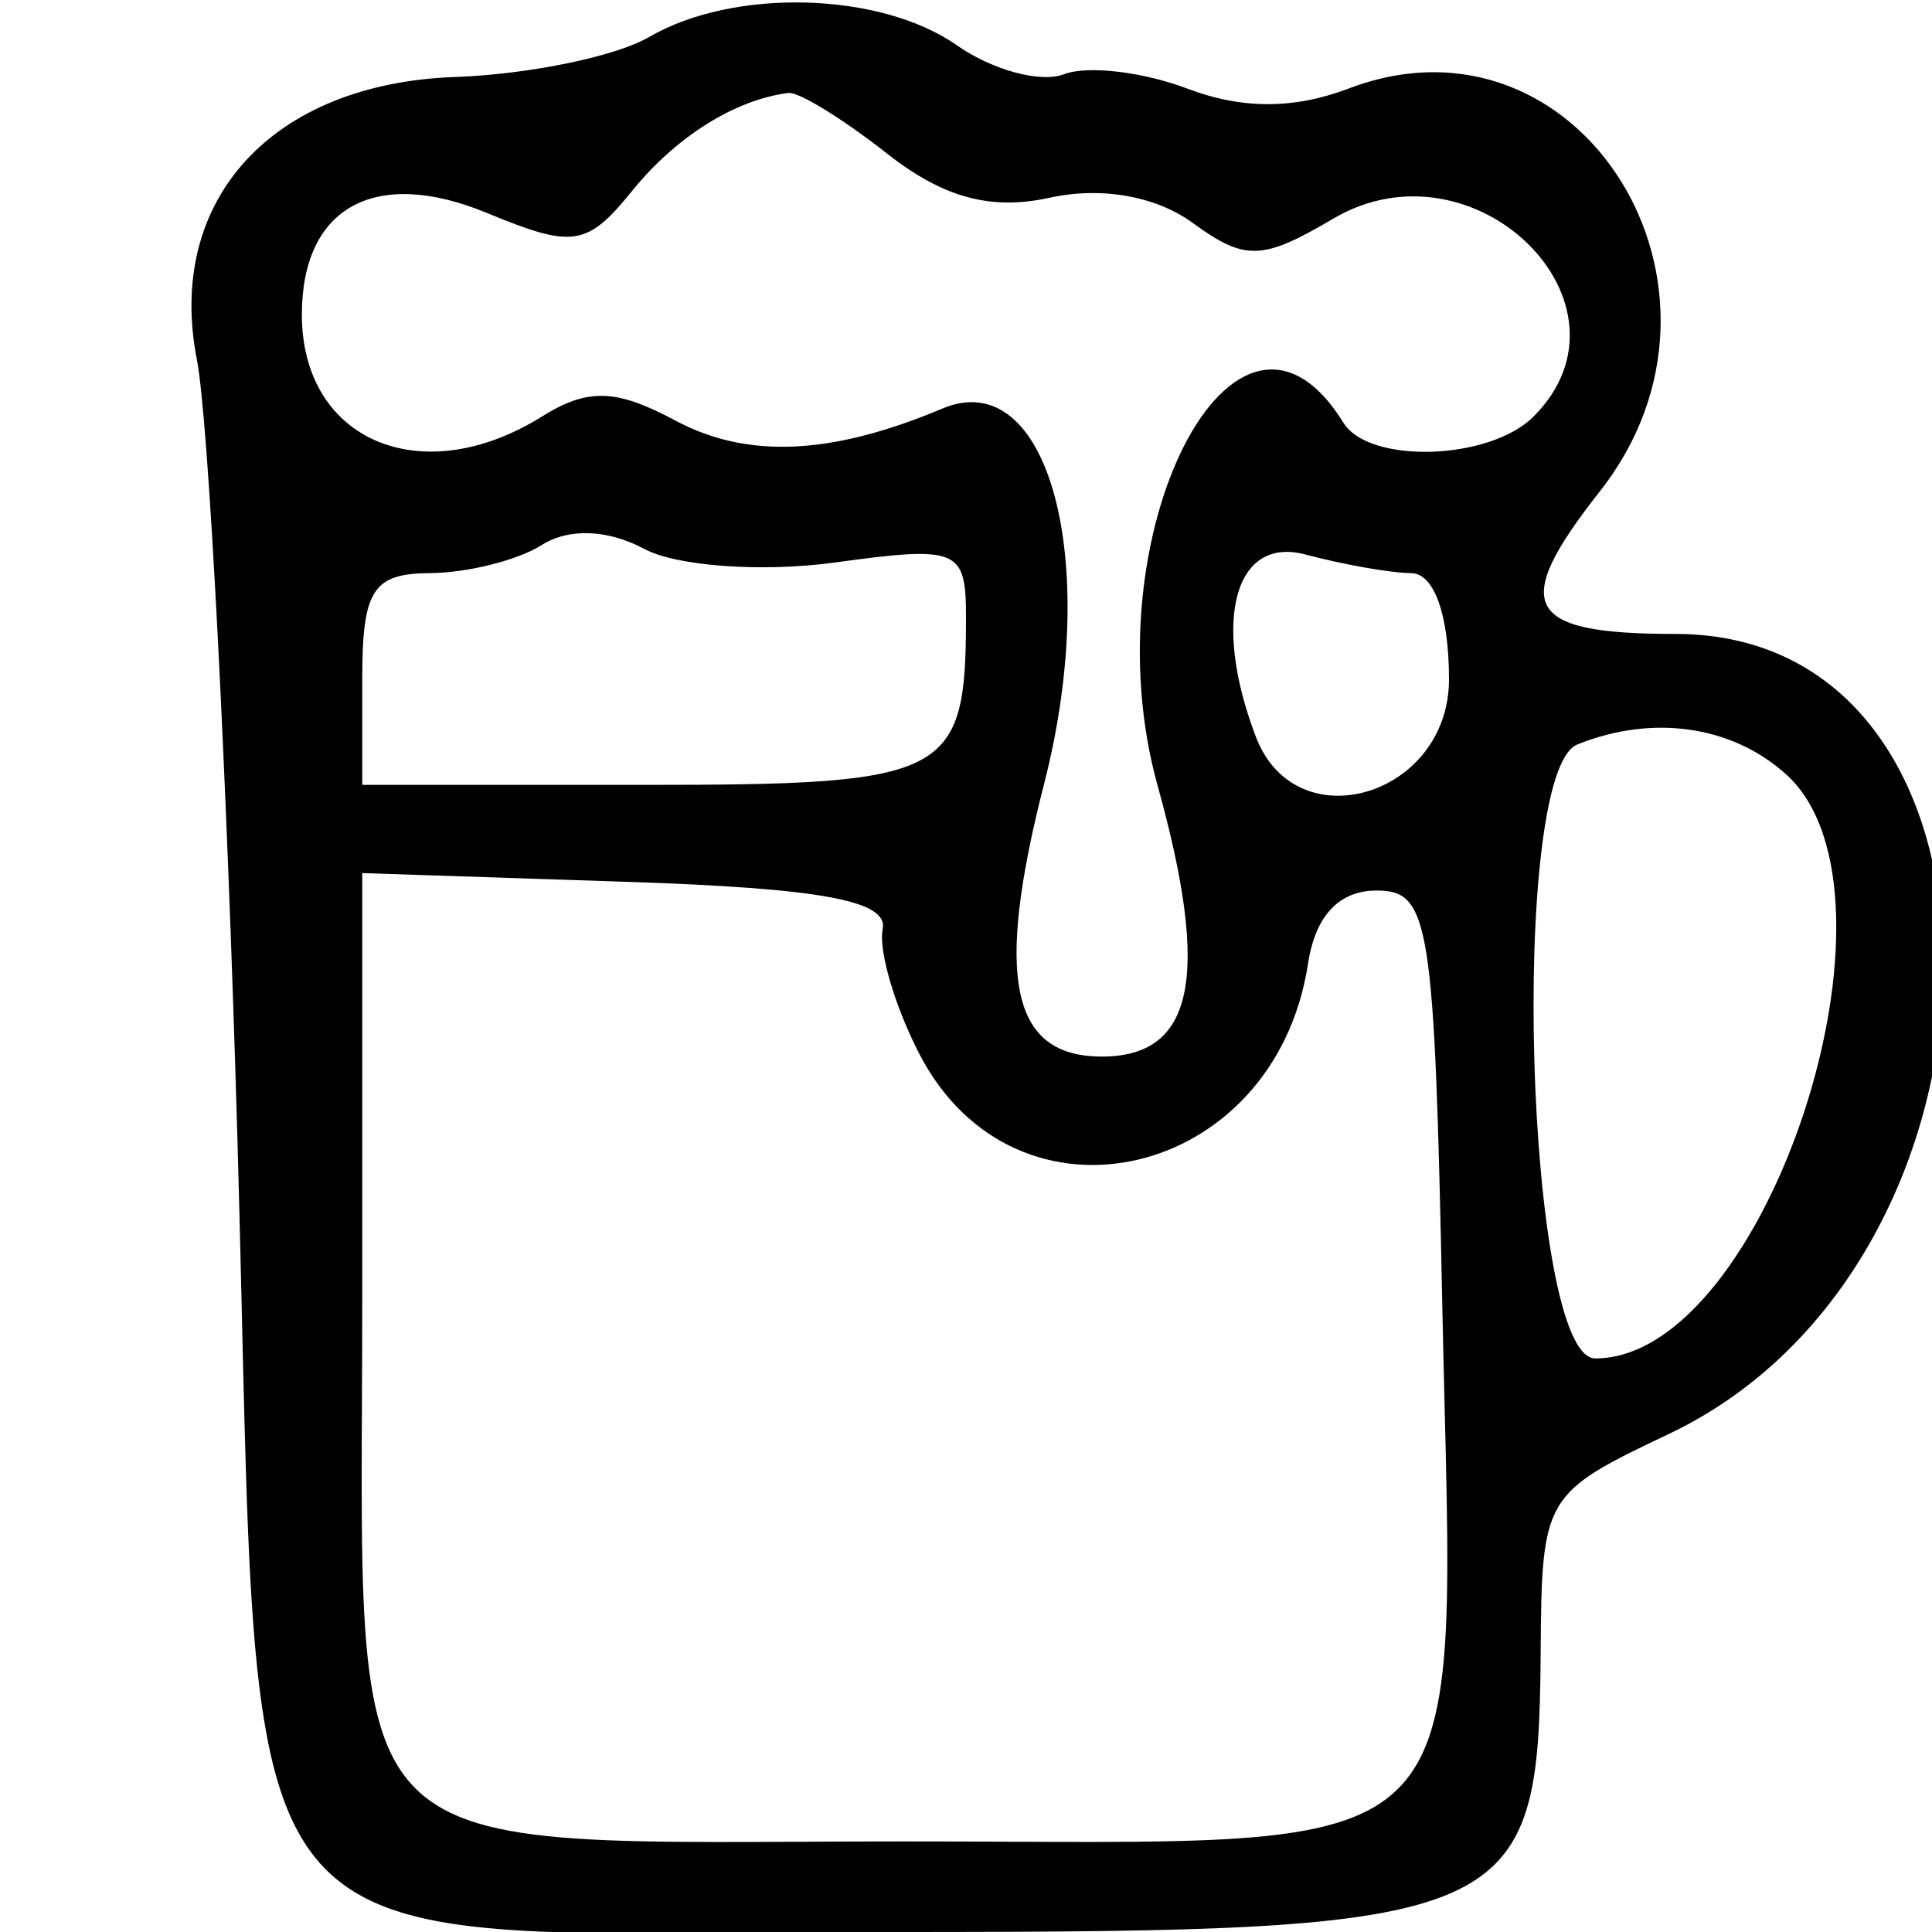 <svg id="svg" xmlns="http://www.w3.org/2000/svg" xmlns:xlink="http://www.w3.org/1999/xlink" width="400" height="400" viewBox="0, 0, 400,400" version="1.1"><g id="svgg"><path id="path0" d="M134.375 7.675 C 127.500 11.687,109.429 15.407,94.217 15.941 C 56.327 17.273,34.287 41.394,40.762 74.444 C 43.179 86.781,46.949 159.166,49.141 235.300 C 54.302 414.628,42.205 400.000,185.344 400.000 C 313.945 400.000,318.591 397.990,318.976 342.188 C 319.200 309.846,319.581 309.195,345.539 296.875 C 420.555 261.270,421.604 131.250,346.875 131.250 C 315.575 131.250,312.534 125.499,331.250 101.705 C 364.260 59.740,327.106 0.128,279.274 18.313 C 267.900 22.638,257.123 22.646,245.797 18.340 C 236.611 14.848,225.132 13.510,220.289 15.369 C 215.447 17.227,205.462 14.529,198.102 9.374 C 182.247 -1.731,151.880 -2.541,134.375 7.675 M183.575 31.737 C 195.283 40.947,205.107 43.621,217.352 40.932 C 227.998 38.594,239.345 40.596,246.947 46.155 C 257.747 54.052,261.350 53.944,276.008 45.285 C 305.264 28.003,340.731 63.019,317.500 86.250 C 308.403 95.347,283.464 96.139,278.125 87.500 C 255.860 51.474,225.347 111.138,239.677 162.681 C 250.662 202.194,247.251 218.750,228.125 218.750 C 209.305 218.750,205.870 202.493,216.183 162.238 C 228.040 115.954,217.034 75.359,195.128 84.581 C 172.122 94.266,154.719 95.043,139.788 87.052 C 127.526 80.489,121.680 80.317,112.199 86.237 C 87.300 101.787,62.500 91.259,62.500 65.140 C 62.500 42.833,77.699 34.513,100.896 44.121 C 118.621 51.463,121.560 51.019,130.806 39.601 C 139.958 28.298,152.103 20.670,163.220 19.243 C 165.334 18.972,174.494 24.594,183.575 31.737 M172.812 116.466 C 198.376 112.962,200.000 113.634,200.000 127.733 C 200.000 160.710,196.588 162.500,133.706 162.500 L 75.000 162.500 75.000 140.625 C 75.000 122.135,77.176 118.735,89.063 118.654 C 96.797 118.602,107.192 115.985,112.163 112.840 C 117.767 109.295,125.842 109.606,133.412 113.657 C 140.128 117.252,157.858 118.515,172.812 116.466 M292.188 118.665 C 296.933 118.716,300.000 127.337,300.000 140.625 C 300.000 164.826,268.371 174.316,260.044 152.614 C 250.814 128.562,255.619 110.873,270.313 114.811 C 278.047 116.883,287.891 118.618,292.188 118.665 M369.820 160.344 C 397.145 185.072,365.693 281.250,330.281 281.250 C 315.870 281.250,312.319 159.887,326.563 154.139 C 342.145 147.852,358.629 150.216,369.820 160.344 M182.750 192.376 C 181.856 196.777,185.273 208.400,190.344 218.206 C 210.291 256.779,263.975 244.306,270.811 199.509 C 272.321 189.616,277.234 184.375,284.998 184.375 C 296.008 184.375,297.002 190.655,298.614 270.393 C 301.014 389.068,308.850 381.250,187.500 381.250 C 66.840 381.250,75.000 389.398,75.000 268.918 L 75.000 180.763 129.688 182.569 C 170.083 183.903,183.950 186.466,182.750 192.376 " stroke="none"   fill-rule="evenodd"></path></g></svg>
